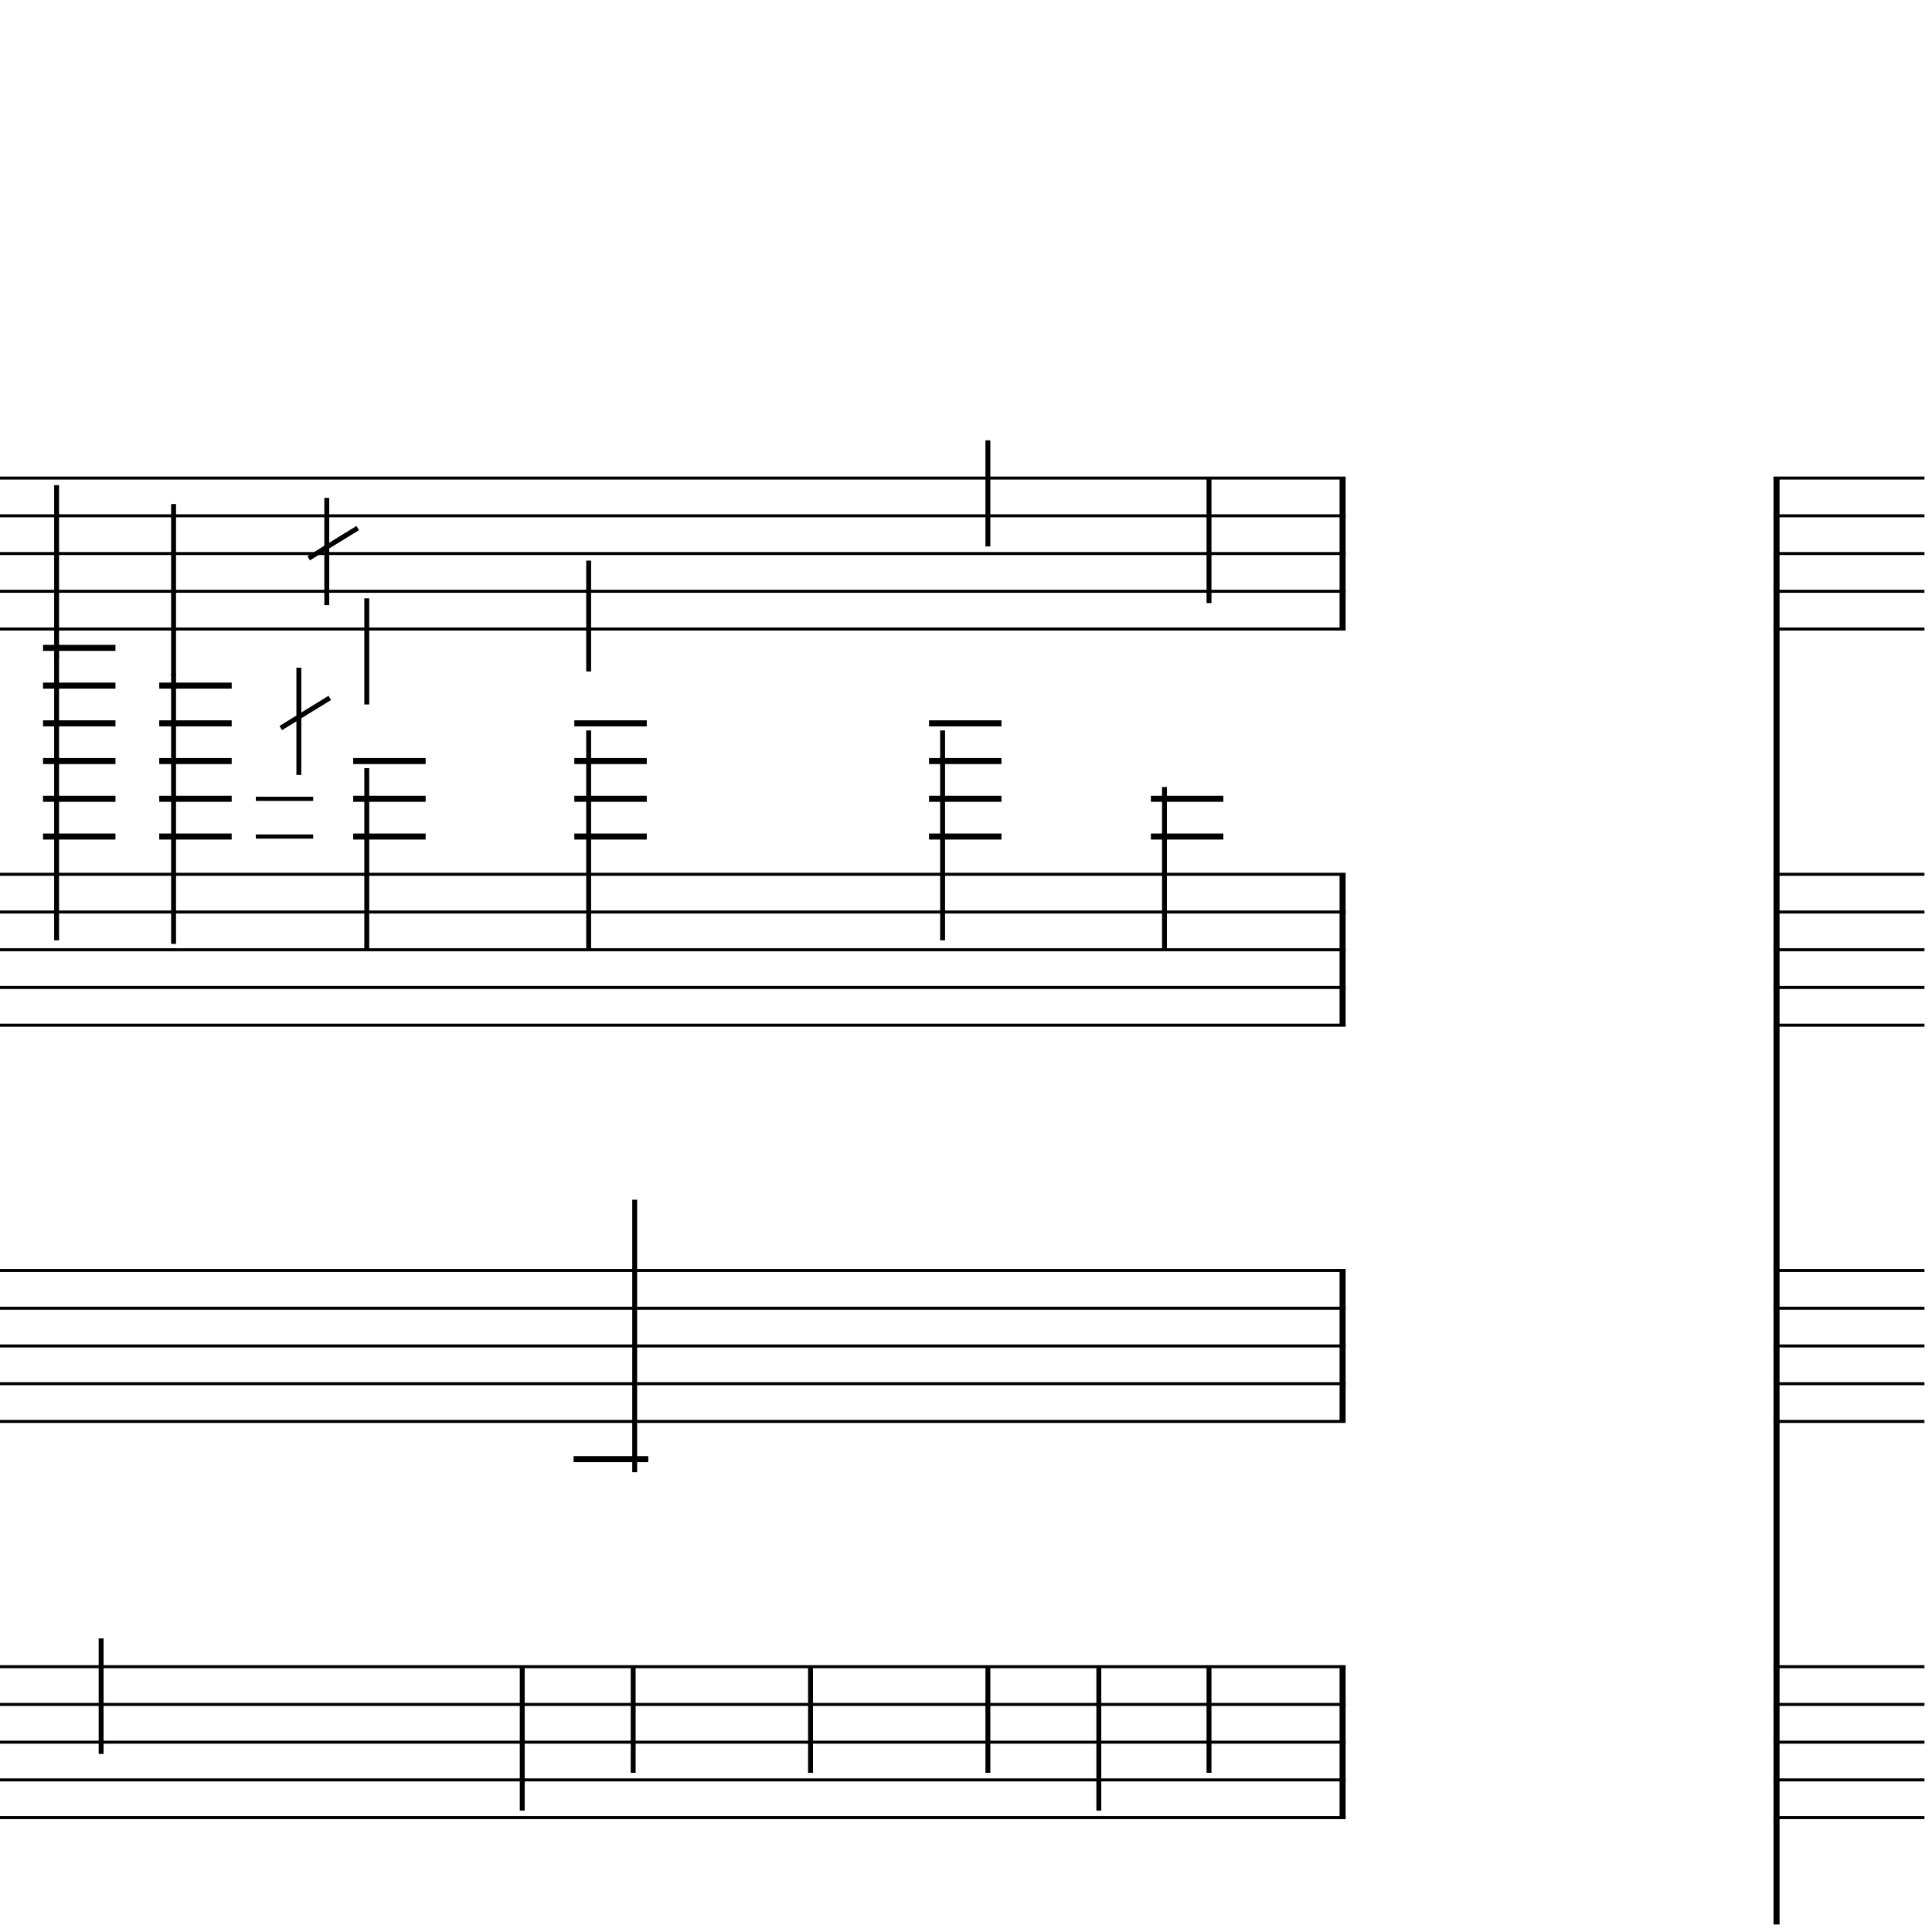 <?xml version="1.0" encoding="UTF-8" standalone="yes"?>
<svg width="256.0px" height="256.0px" xmlns="http://www.w3.org/2000/svg" xmlns:xlink="http://www.w3.org/1999/xlink" version="1.2" baseProfile="tiny">
<polyline points="0.0,63.346 178.3,63.346" fill="none" stroke="#000000" stroke-width="0.40" />
<polyline points="0.0,68.347 178.3,68.347" fill="none" stroke="#000000" stroke-width="0.40" />
<polyline points="0.0,73.347 178.3,73.347" fill="none" stroke="#000000" stroke-width="0.40" />
<polyline points="0.0,78.347 178.3,78.347" fill="none" stroke="#000000" stroke-width="0.40" />
<polyline points="0.0,83.347 178.3,83.347" fill="none" stroke="#000000" stroke-width="0.40" />
<polyline points="0.0,115.846 178.3,115.846" fill="none" stroke="#000000" stroke-width="0.40" />
<polyline points="0.0,120.846 178.3,120.846" fill="none" stroke="#000000" stroke-width="0.40" />
<polyline points="0.0,125.846 178.3,125.846" fill="none" stroke="#000000" stroke-width="0.40" />
<polyline points="0.0,130.846 178.3,130.846" fill="none" stroke="#000000" stroke-width="0.40" />
<polyline points="0.0,135.846 178.3,135.846" fill="none" stroke="#000000" stroke-width="0.40" />
<polyline points="0.0,168.346 178.3,168.346" fill="none" stroke="#000000" stroke-width="0.40" />
<polyline points="0.0,173.346 178.3,173.346" fill="none" stroke="#000000" stroke-width="0.40" />
<polyline points="0.0,178.346 178.3,178.346" fill="none" stroke="#000000" stroke-width="0.40" />
<polyline points="0.0,183.346 178.3,183.346" fill="none" stroke="#000000" stroke-width="0.40" />
<polyline points="0.0,188.346 178.3,188.346" fill="none" stroke="#000000" stroke-width="0.40" />
<polyline points="0.0,220.846 178.3,220.846" fill="none" stroke="#000000" stroke-width="0.40" />
<polyline points="0.0,225.846 178.3,225.846" fill="none" stroke="#000000" stroke-width="0.40" />
<polyline points="0.0,230.846 178.3,230.846" fill="none" stroke="#000000" stroke-width="0.40" />
<polyline points="0.0,235.846 178.3,235.846" fill="none" stroke="#000000" stroke-width="0.40" />
<polyline points="0.0,240.846 178.3,240.846" fill="none" stroke="#000000" stroke-width="0.40" />
<polyline points="177.9,220.846 177.9,240.846" fill="" stroke="#000000" stroke-width="0.80" />
<polyline points="177.9,168.346 177.9,188.346" fill="" stroke="#000000" stroke-width="0.80" />
<polyline points="177.9,115.846 177.9,135.846" fill="" stroke="#000000" stroke-width="0.80" />
<polyline points="177.9,63.346 177.9,83.347" fill="" stroke="#000000" stroke-width="0.80" />
<polyline points="43.7,92.472 37.2,96.472" fill="" stroke="#000000" stroke-width="0.65" />
<polyline points="47.4,69.972 40.9,73.972" fill="" stroke="#000000" stroke-width="0.65" />
<polyline points="160.2,234.907 160.2,220.846" fill="" stroke="#000000" stroke-width="0.65" />
<polyline points="154.3,104.286 154.3,125.846" fill="" stroke="#000000" stroke-width="0.65" />
<polyline points="160.2,79.907 160.2,63.346" fill="" stroke="#000000" stroke-width="0.65" />
<polyline points="145.6,239.907 145.6,220.846" fill="" stroke="#000000" stroke-width="0.65" />
<polyline points="130.9,234.907 130.9,220.846" fill="" stroke="#000000" stroke-width="0.65" />
<polyline points="124.9,96.785 124.9,124.596" fill="" stroke="#000000" stroke-width="0.65" />
<polyline points="130.9,72.407 130.9,58.346" fill="" stroke="#000000" stroke-width="0.65" />
<polyline points="107.4,234.907 107.4,220.846" fill="" stroke="#000000" stroke-width="0.65" />
<polyline points="83.9,234.907 83.9,220.846" fill="" stroke="#000000" stroke-width="0.65" />
<polyline points="84.1,195.078 84.1,158.971" fill="" stroke="#000000" stroke-width="0.65" />
<polyline points="78.0,96.785 78.0,125.846" fill="" stroke="#000000" stroke-width="0.65" />
<polyline points="78.0,74.285 78.0,88.972" fill="" stroke="#000000" stroke-width="0.65" />
<polyline points="69.2,239.907 69.2,220.846" fill="" stroke="#000000" stroke-width="0.65" />
<polyline points="39.6,102.689 39.6,88.472" fill="" stroke="#000000" stroke-width="0.65" />
<polyline points="48.6,101.786 48.6,125.846" fill="" stroke="#000000" stroke-width="0.65" />
<polyline points="43.3,80.189 43.3,65.972" fill="" stroke="#000000" stroke-width="0.65" />
<polyline points="48.6,79.285 48.6,93.347" fill="" stroke="#000000" stroke-width="0.65" />
<polyline points="23.0,89.285 23.0,125.067" fill="" stroke="#000000" stroke-width="0.65" />
<polyline points="23.0,66.785 23.0,89.448" fill="" stroke="#000000" stroke-width="0.65" />
<polyline points="13.4,232.407 13.4,217.096" fill="" stroke="#000000" stroke-width="0.65" />
<polyline points="7.5,86.785 7.5,124.596" fill="" stroke="#000000" stroke-width="0.65" />
<polyline points="7.5,64.285 7.5,87.097" fill="" stroke="#000000" stroke-width="0.65" />
<polyline points="152.5,105.846 162.1,105.846" fill="" stroke="#000000" stroke-width="0.80" />
<polyline points="152.5,110.846 162.1,110.846" fill="" stroke="#000000" stroke-width="0.80" />
<polyline points="123.1,95.847 132.7,95.847" fill="" stroke="#000000" stroke-width="0.80" />
<polyline points="123.1,100.846 132.7,100.846" fill="" stroke="#000000" stroke-width="0.80" />
<polyline points="123.1,105.846 132.7,105.846" fill="" stroke="#000000" stroke-width="0.80" />
<polyline points="123.1,110.846 132.7,110.846" fill="" stroke="#000000" stroke-width="0.80" />
<polyline points="76.0,193.346 85.9,193.346" fill="" stroke="#000000" stroke-width="0.80" />
<polyline points="76.1,95.847 85.7,95.847" fill="" stroke="#000000" stroke-width="0.80" />
<polyline points="76.1,100.846 85.7,100.846" fill="" stroke="#000000" stroke-width="0.80" />
<polyline points="76.1,105.846 85.7,105.846" fill="" stroke="#000000" stroke-width="0.80" />
<polyline points="76.1,110.846 85.7,110.846" fill="" stroke="#000000" stroke-width="0.80" />
<polyline points="33.9,105.846 41.5,105.846" fill="" stroke="#000000" stroke-width="0.56" />
<polyline points="33.9,110.846 41.5,110.846" fill="" stroke="#000000" stroke-width="0.56" />
<polyline points="46.8,100.846 56.4,100.846" fill="" stroke="#000000" stroke-width="0.80" />
<polyline points="46.8,105.846 56.4,105.846" fill="" stroke="#000000" stroke-width="0.80" />
<polyline points="46.8,110.846 56.4,110.846" fill="" stroke="#000000" stroke-width="0.80" />
<polyline points="21.1,90.847 30.7,90.847" fill="" stroke="#000000" stroke-width="0.80" />
<polyline points="21.1,95.847 30.7,95.847" fill="" stroke="#000000" stroke-width="0.80" />
<polyline points="21.1,100.846 30.7,100.846" fill="" stroke="#000000" stroke-width="0.80" />
<polyline points="21.1,105.846 30.7,105.846" fill="" stroke="#000000" stroke-width="0.80" />
<polyline points="21.1,110.846 30.7,110.846" fill="" stroke="#000000" stroke-width="0.80" />
<polyline points="5.7,85.847 15.3,85.847" fill="" stroke="#000000" stroke-width="0.80" />
<polyline points="5.7,90.847 15.3,90.847" fill="" stroke="#000000" stroke-width="0.80" />
<polyline points="5.7,95.847 15.3,95.847" fill="" stroke="#000000" stroke-width="0.80" />
<polyline points="5.7,100.846 15.3,100.846" fill="" stroke="#000000" stroke-width="0.80" />
<polyline points="5.7,105.846 15.3,105.846" fill="" stroke="#000000" stroke-width="0.80" />
<polyline points="5.7,110.846 15.3,110.846" fill="" stroke="#000000" stroke-width="0.80" />
<polyline points="235.0,63.346 255.0,63.346" fill="none" stroke="#000000" stroke-width="0.40" />
<polyline points="235.0,68.347 255.0,68.347" fill="none" stroke="#000000" stroke-width="0.40" />
<polyline points="235.0,73.347 255.0,73.347" fill="none" stroke="#000000" stroke-width="0.40" />
<polyline points="235.0,78.347 255.0,78.347" fill="none" stroke="#000000" stroke-width="0.40" />
<polyline points="235.0,83.347 255.0,83.347" fill="none" stroke="#000000" stroke-width="0.40" />
<polyline points="235.0,115.846 255.0,115.846" fill="none" stroke="#000000" stroke-width="0.40" />
<polyline points="235.0,120.846 255.0,120.846" fill="none" stroke="#000000" stroke-width="0.40" />
<polyline points="235.0,125.846 255.0,125.846" fill="none" stroke="#000000" stroke-width="0.40" />
<polyline points="235.0,130.846 255.0,130.846" fill="none" stroke="#000000" stroke-width="0.40" />
<polyline points="235.0,135.846 255.0,135.846" fill="none" stroke="#000000" stroke-width="0.40" />
<polyline points="235.0,168.346 255.0,168.346" fill="none" stroke="#000000" stroke-width="0.40" />
<polyline points="235.0,173.346 255.0,173.346" fill="none" stroke="#000000" stroke-width="0.40" />
<polyline points="235.0,178.346 255.0,178.346" fill="none" stroke="#000000" stroke-width="0.40" />
<polyline points="235.0,183.346 255.0,183.346" fill="none" stroke="#000000" stroke-width="0.40" />
<polyline points="235.0,188.346 255.0,188.346" fill="none" stroke="#000000" stroke-width="0.40" />
<polyline points="235.0,220.846 255.0,220.846" fill="none" stroke="#000000" stroke-width="0.40" />
<polyline points="235.0,225.846 255.0,225.846" fill="none" stroke="#000000" stroke-width="0.40" />
<polyline points="235.0,230.846 255.0,230.846" fill="none" stroke="#000000" stroke-width="0.40" />
<polyline points="235.0,235.846 255.0,235.846" fill="none" stroke="#000000" stroke-width="0.40" />
<polyline points="235.0,240.846 255.0,240.846" fill="none" stroke="#000000" stroke-width="0.40" />
<polyline points="235.4,63.346 235.4,255.0" fill="" stroke="#000000" stroke-width="0.80" />
</svg>
